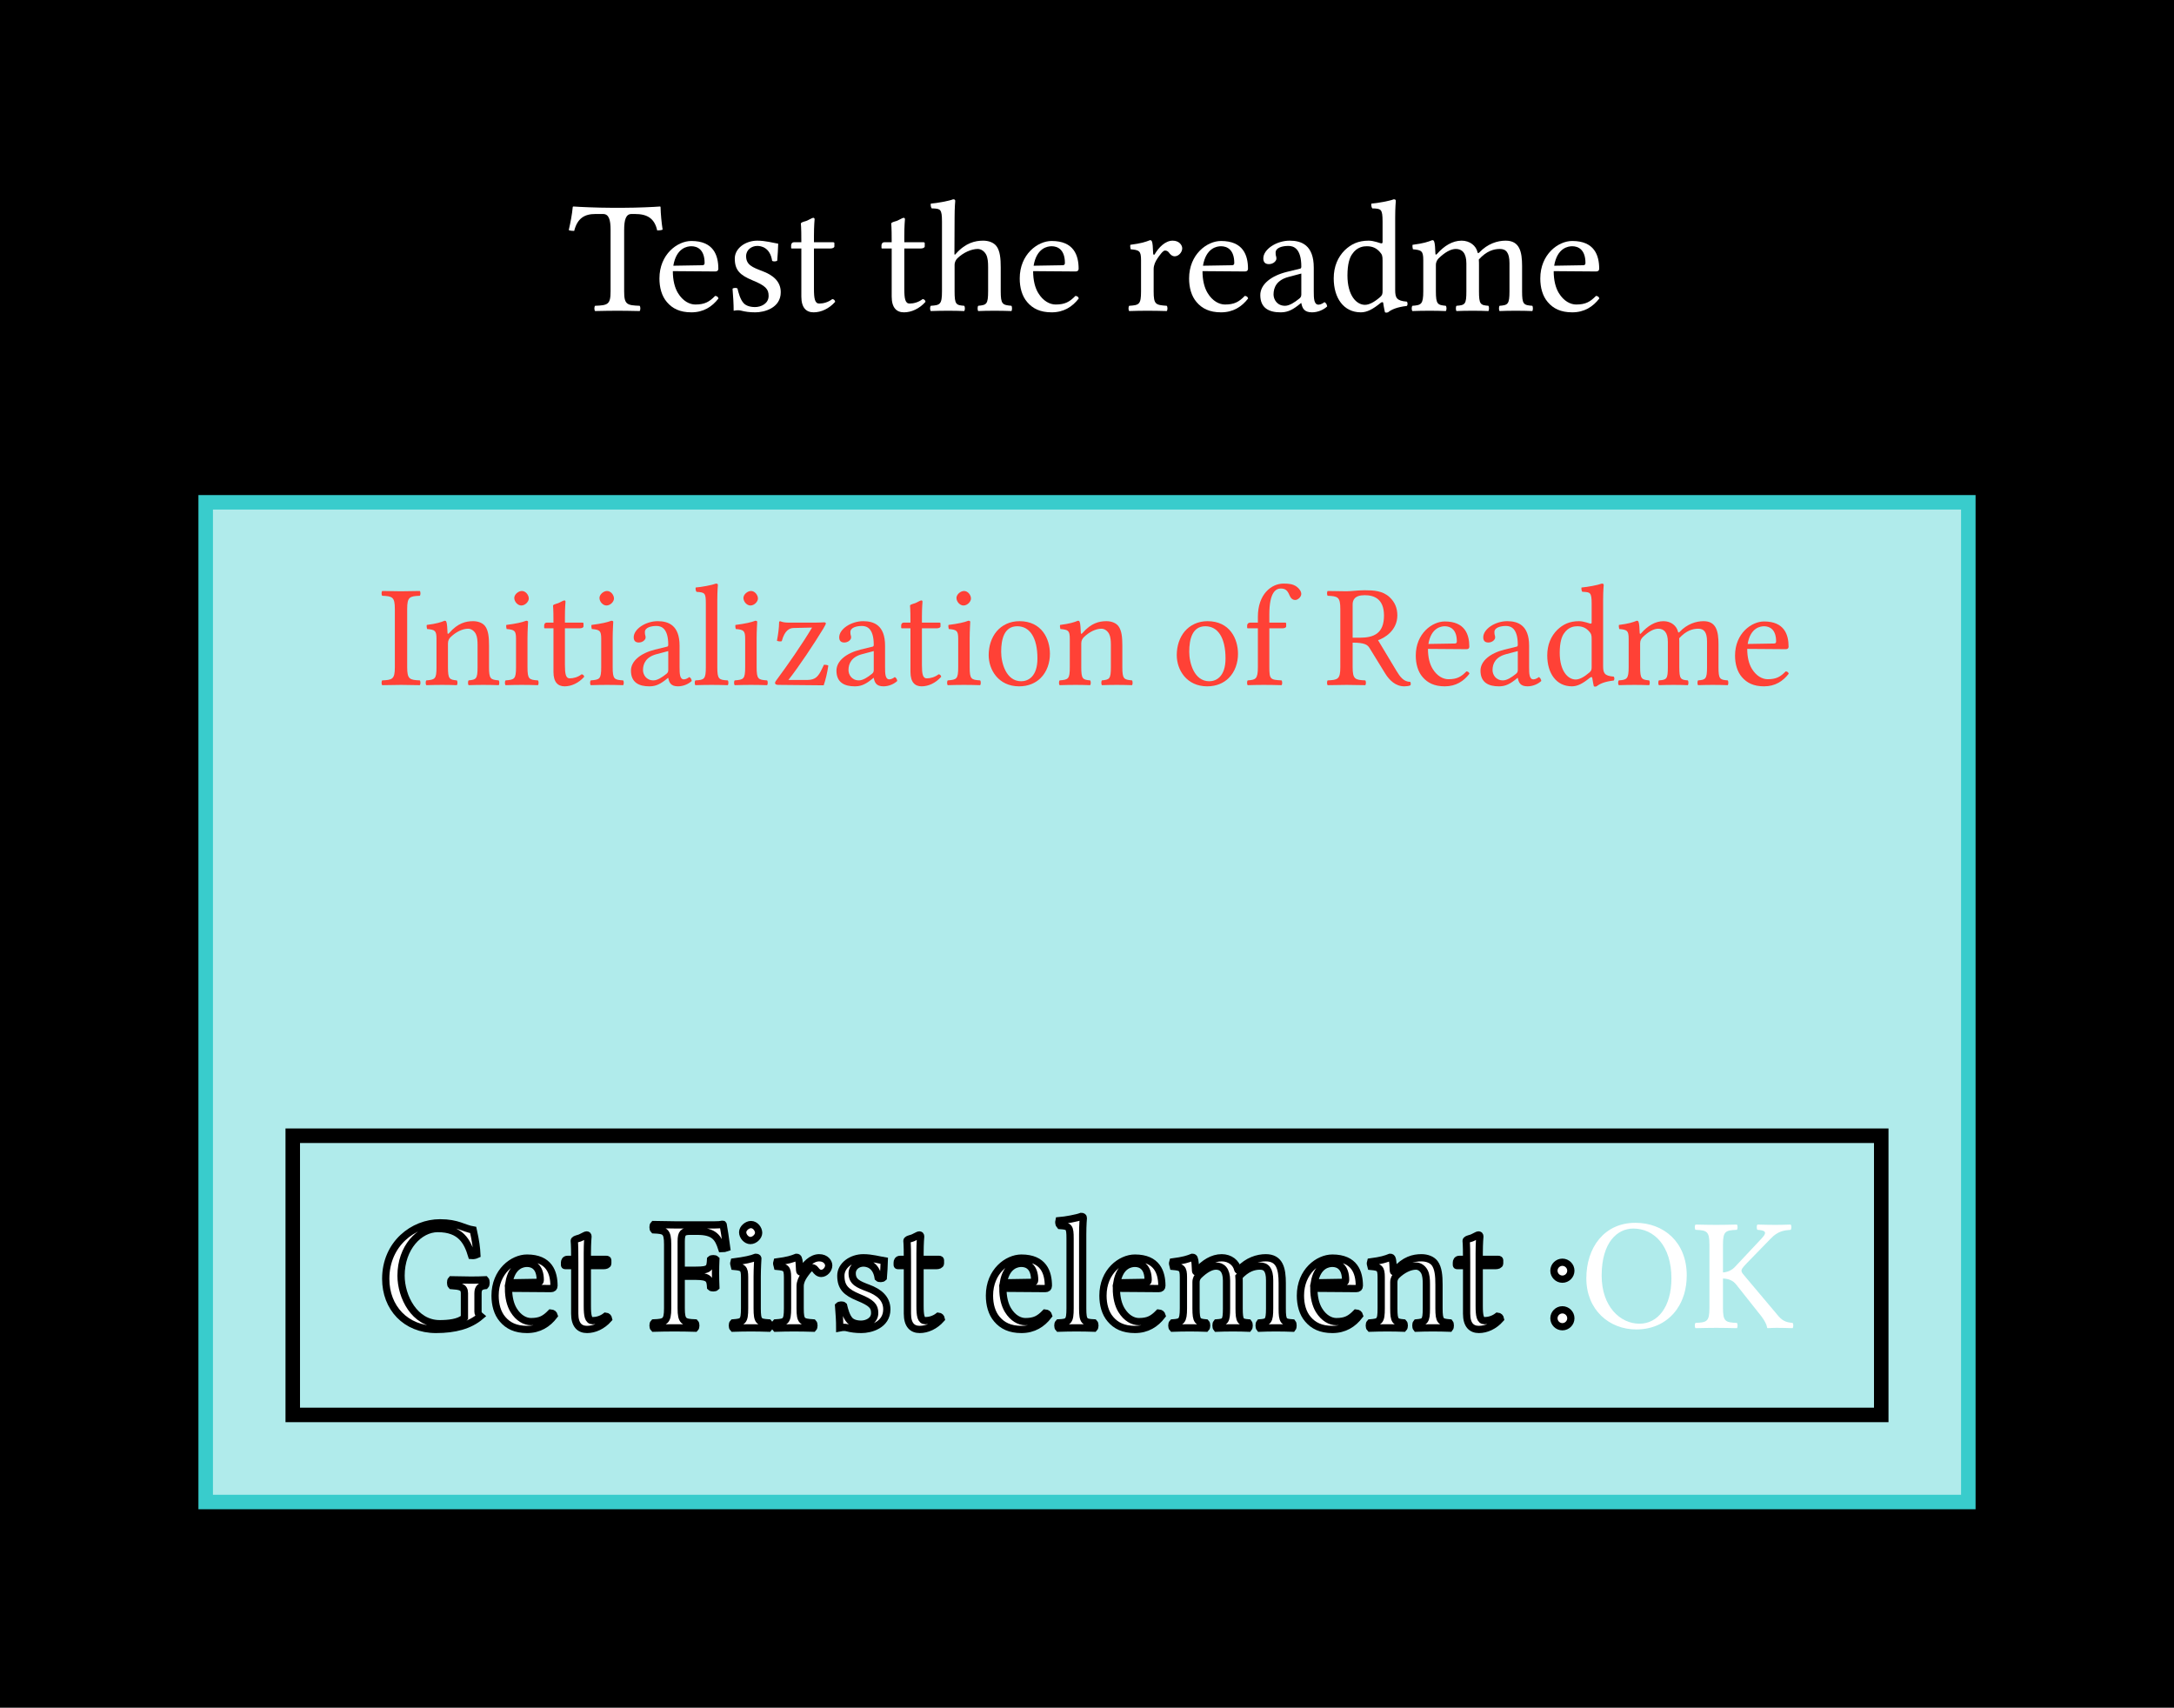 <svg class="typst-doc" viewBox="0 0 149.806 117.667" width="149.806pt" height="117.667pt" xmlns="http://www.w3.org/2000/svg" xmlns:xlink="http://www.w3.org/1999/xlink" xmlns:h5="http://www.w3.org/1999/xhtml">
    <path class="typst-shape" fill="#000000" fill-rule="nonzero" d="M 0 0 L 0 117.667 L 149.806 117.667 L 149.806 0 Z "/>
    <g>
        <g transform="translate(39.159 21.411)">
            <g class="typst-text" transform="scale(1, -1)">
                <use xlink:href="#g4BF6886A60783E81CADCCE5233872E8E" x="0" fill="#ffffff" fill-rule="nonzero"/>
                <use xlink:href="#g8CA27185F667F2B15F97FB0F964F9F74" x="5.874" fill="#ffffff" fill-rule="nonzero"/>
                <use xlink:href="#g57EC4E9E396C6694C6FF3A850A16DA8" x="10.791" fill="#ffffff" fill-rule="nonzero"/>
                <use xlink:href="#g6CE8B34518539DEA2D87C46ECA0EB074" x="15.081" fill="#ffffff" fill-rule="nonzero"/>
                <use xlink:href="#g6CE8B34518539DEA2D87C46ECA0EB074" x="21.307" fill="#ffffff" fill-rule="nonzero"/>
                <use xlink:href="#g754D9BA2AECBA6E7F19C3F1B73990EC6" x="24.783" fill="#ffffff" fill-rule="nonzero"/>
                <use xlink:href="#g8CA27185F667F2B15F97FB0F964F9F74" x="30.701" fill="#ffffff" fill-rule="nonzero"/>
                <use xlink:href="#g4884BBCE011706E4D47BEBCC67C11780" x="38.368" fill="#ffffff" fill-rule="nonzero"/>
                <use xlink:href="#g8CA27185F667F2B15F97FB0F964F9F74" x="42.372" fill="#ffffff" fill-rule="nonzero"/>
                <use xlink:href="#gF96E7E7F5B8AB85D50AEDB77A45BAED" x="47.289" fill="#ffffff" fill-rule="nonzero"/>
                <use xlink:href="#g89B1590E3EA6CA74D1C3C4DFFD8E427E" x="52.316" fill="#ffffff" fill-rule="nonzero"/>
                <use xlink:href="#g442D406DAEC31B7EBAB9D5EC7BC4DC1B" x="57.882" fill="#ffffff" fill-rule="nonzero"/>
                <use xlink:href="#g8CA27185F667F2B15F97FB0F964F9F74" x="66.572" fill="#ffffff" fill-rule="nonzero"/>
            </g>
        </g>
        <g transform="translate(14.173 34.611)">
            <g class="typst-group">
                <g>
                    <g transform="translate(0 0)">
                        <g class="typst-group">
                            <g>
                                <g transform="translate(0 0)">
                                    <path class="typst-shape" fill="#b0ebeb" fill-rule="nonzero" stroke="#39cccc" stroke-width="1" stroke-linecap="butt" stroke-linejoin="miter" stroke-miterlimit="4" d="M 0 0 C 0 0 0 68.883 0 68.883 C 0 68.883 121.46 68.883 121.46 68.883 C 121.46 68.883 121.46 0 121.46 0 C 121.46 0 0 0 0 0 C 0 0 0 0 0 0 Z "/>
                                </g>
                                <g transform="translate(6 6)">
                                    <g class="typst-group">
                                        <g>
                                            <g transform="translate(0 0)">
                                                <g class="typst-group">
                                                    <g>
                                                        <g transform="translate(0 0)">
                                                            <g class="typst-group">
                                                                <g>
                                                                    <g transform="translate(5.975 6.58)">
                                                                        <g class="typst-text" transform="scale(1, -1)">
                                                                            <use xlink:href="#g3F23FB272DAF07A38220D637FF86646D" x="0" fill="#ff4136" fill-rule="nonzero"/>
                                                                            <use xlink:href="#g6C748E97D8C82C17EEA08ADF7D2E6CB5" x="2.97" fill="#ff4136" fill-rule="nonzero"/>
                                                                            <use xlink:href="#gFE172D3D0AF5BF5AEC7E382C51A38035" x="8.39" fill="#ff4136" fill-rule="nonzero"/>
                                                                            <use xlink:href="#gF4934C34CE470802BE30E1A7965B2A1D" x="11.1" fill="#ff4136" fill-rule="nonzero"/>
                                                                            <use xlink:href="#gFE172D3D0AF5BF5AEC7E382C51A38035" x="14.26" fill="#ff4136" fill-rule="nonzero"/>
                                                                            <use xlink:href="#g5423A11A3CB0B9D55AE5CD205C929552" x="16.97" fill="#ff4136" fill-rule="nonzero"/>
                                                                            <use xlink:href="#g8B7B9C9DF98A02B0A4EFCB1FB0EECF17" x="21.54" fill="#ff4136" fill-rule="nonzero"/>
                                                                            <use xlink:href="#gFE172D3D0AF5BF5AEC7E382C51A38035" x="24.18" fill="#ff4136" fill-rule="nonzero"/>
                                                                            <use xlink:href="#g7F936E1AA6D4855FFCA76ED480AA5D26" x="26.89" fill="#ff4136" fill-rule="nonzero"/>
                                                                            <use xlink:href="#g5423A11A3CB0B9D55AE5CD205C929552" x="31.13" fill="#ff4136" fill-rule="nonzero"/>
                                                                            <use xlink:href="#gF4934C34CE470802BE30E1A7965B2A1D" x="35.7" fill="#ff4136" fill-rule="nonzero"/>
                                                                            <use xlink:href="#gFE172D3D0AF5BF5AEC7E382C51A38035" x="38.86" fill="#ff4136" fill-rule="nonzero"/>
                                                                            <use xlink:href="#gB7BAD7E0BE9CDF453A1DA77BD26FF54D" x="41.57" fill="#ff4136" fill-rule="nonzero"/>
                                                                            <use xlink:href="#g6C748E97D8C82C17EEA08ADF7D2E6CB5" x="46.61" fill="#ff4136" fill-rule="nonzero"/>
                                                                            <use xlink:href="#gB7BAD7E0BE9CDF453A1DA77BD26FF54D" x="54.53" fill="#ff4136" fill-rule="nonzero"/>
                                                                            <use xlink:href="#gCC8FC8A24DC2BF4A1A3A3AE3F4DDD672" x="59.57" fill="#ff4136" fill-rule="nonzero"/>
                                                                            <use xlink:href="#gD76325646503CADCC1DC783C64D4958C" x="65.17" fill="#ff4136" fill-rule="nonzero"/>
                                                                            <use xlink:href="#g5DF6BACDA5BCF3F7A7C84FF42341D8B2" x="71.04" fill="#ff4136" fill-rule="nonzero"/>
                                                                            <use xlink:href="#g5423A11A3CB0B9D55AE5CD205C929552" x="75.51" fill="#ff4136" fill-rule="nonzero"/>
                                                                            <use xlink:href="#g92608009009010C42A4C0B2F2ED5366F" x="80.08" fill="#ff4136" fill-rule="nonzero"/>
                                                                            <use xlink:href="#gD6917A5C67EBEB029F3AAA43A22297AE" x="85.14" fill="#ff4136" fill-rule="nonzero"/>
                                                                            <use xlink:href="#g5DF6BACDA5BCF3F7A7C84FF42341D8B2" x="93.04" fill="#ff4136" fill-rule="nonzero"/>
                                                                        </g>
                                                                    </g>
                                                                </g>
                                                            </g>
                                                        </g>
                                                    </g>
                                                </g>
                                            </g>
                                        </g>
                                    </g>
                                </g>
                                <g transform="translate(6 43.645)">
                                    <path class="typst-shape" fill="none" stroke="#000000" stroke-width="1" stroke-linecap="butt" stroke-linejoin="miter" stroke-miterlimit="4" d="M 0 0 C 0 0 0 19.238 0 19.238 C 0 19.238 109.46 19.238 109.46 19.238 C 109.46 19.238 109.46 0 109.46 0 C 109.46 0 0 0 0 0 C 0 0 0 0 0 0 Z "/>
                                </g>
                                <g transform="translate(12 49.645)">
                                    <g class="typst-group">
                                        <g>
                                            <g transform="translate(0 0)">
                                                <g class="typst-group">
                                                    <g>
                                                        <g transform="translate(0 0)">
                                                            <g class="typst-group">
                                                                <g>
                                                                    <g transform="translate(0 7.238)">
                                                                        <g class="typst-text" transform="scale(1, -1)">
                                                                            <use xlink:href="#g659E0B9C83CE53209DAED5C41AD1583" x="0" fill="#ffffff" fill-rule="nonzero" stroke="#000000" stroke-width="0.5" stroke-linecap="butt" stroke-linejoin="miter" stroke-miterlimit="4"/>
                                                                            <use xlink:href="#g8CA27185F667F2B15F97FB0F964F9F74" x="7.535" fill="#ffffff" fill-rule="nonzero" stroke="#000000" stroke-width="0.5" stroke-linecap="butt" stroke-linejoin="miter" stroke-miterlimit="4"/>
                                                                            <use xlink:href="#g6CE8B34518539DEA2D87C46ECA0EB074" x="12.452" fill="#ffffff" fill-rule="nonzero" stroke="#000000" stroke-width="0.5" stroke-linecap="butt" stroke-linejoin="miter" stroke-miterlimit="4"/>
                                                                            <use xlink:href="#g96A56EB5021B6955A41352D4262257E4" x="18.678" fill="#ffffff" fill-rule="nonzero" stroke="#000000" stroke-width="0.5" stroke-linecap="butt" stroke-linejoin="miter" stroke-miterlimit="4"/>
                                                                            <use xlink:href="#g4E224BFDAB3AF87B90ACF9165A79E0A2" x="24.013" fill="#ffffff" fill-rule="nonzero" stroke="#000000" stroke-width="0.5" stroke-linecap="butt" stroke-linejoin="miter" stroke-miterlimit="4"/>
                                                                            <use xlink:href="#g4884BBCE011706E4D47BEBCC67C11780" x="26.994" fill="#ffffff" fill-rule="nonzero" stroke="#000000" stroke-width="0.5" stroke-linecap="butt" stroke-linejoin="miter" stroke-miterlimit="4"/>
                                                                            <use xlink:href="#g57EC4E9E396C6694C6FF3A850A16DA8" x="31.086" fill="#ffffff" fill-rule="nonzero" stroke="#000000" stroke-width="0.5" stroke-linecap="butt" stroke-linejoin="miter" stroke-miterlimit="4"/>
                                                                            <use xlink:href="#g6CE8B34518539DEA2D87C46ECA0EB074" x="35.376" fill="#ffffff" fill-rule="nonzero" stroke="#000000" stroke-width="0.5" stroke-linecap="butt" stroke-linejoin="miter" stroke-miterlimit="4"/>
                                                                            <use xlink:href="#g8CA27185F667F2B15F97FB0F964F9F74" x="41.602" fill="#ffffff" fill-rule="nonzero" stroke="#000000" stroke-width="0.5" stroke-linecap="butt" stroke-linejoin="miter" stroke-miterlimit="4"/>
                                                                            <use xlink:href="#gF4025C8535AF26C23F09E23611B67F5E" x="46.519" fill="#ffffff" fill-rule="nonzero" stroke="#000000" stroke-width="0.5" stroke-linecap="butt" stroke-linejoin="miter" stroke-miterlimit="4"/>
                                                                            <use xlink:href="#g8CA27185F667F2B15F97FB0F964F9F74" x="49.423" fill="#ffffff" fill-rule="nonzero" stroke="#000000" stroke-width="0.5" stroke-linecap="butt" stroke-linejoin="miter" stroke-miterlimit="4"/>
                                                                            <use xlink:href="#g442D406DAEC31B7EBAB9D5EC7BC4DC1B" x="54.34" fill="#ffffff" fill-rule="nonzero" stroke="#000000" stroke-width="0.5" stroke-linecap="butt" stroke-linejoin="miter" stroke-miterlimit="4"/>
                                                                            <use xlink:href="#g8CA27185F667F2B15F97FB0F964F9F74" x="63.03" fill="#ffffff" fill-rule="nonzero" stroke="#000000" stroke-width="0.5" stroke-linecap="butt" stroke-linejoin="miter" stroke-miterlimit="4"/>
                                                                            <use xlink:href="#g20D6BD01E0B9C24B6D2914E1F2C1CFDD" x="67.947" fill="#ffffff" fill-rule="nonzero" stroke="#000000" stroke-width="0.5" stroke-linecap="butt" stroke-linejoin="miter" stroke-miterlimit="4"/>
                                                                            <use xlink:href="#g6CE8B34518539DEA2D87C46ECA0EB074" x="73.909" fill="#ffffff" fill-rule="nonzero" stroke="#000000" stroke-width="0.5" stroke-linecap="butt" stroke-linejoin="miter" stroke-miterlimit="4"/>
                                                                            <use xlink:href="#g62E725DFBFFB00338B230D2449E1D8A6" x="80.135" fill="#ffffff" fill-rule="nonzero" stroke="#000000" stroke-width="0.5" stroke-linecap="butt" stroke-linejoin="miter" stroke-miterlimit="4"/>
                                                                        </g>
                                                                    </g>
                                                                    <g transform="translate(82.731 7.238)">
                                                                        <g class="typst-text" transform="scale(1, -1)">
                                                                            <use xlink:href="#g5D73095C1DC573F457C048B30FFEE3A7" x="0" fill="#ffffff" fill-rule="nonzero"/>
                                                                            <use xlink:href="#g5883ED56CF097BFF789B4CE5FA678B88" x="7.722" fill="#ffffff" fill-rule="nonzero"/>
                                                                        </g>
                                                                    </g>
                                                                </g>
                                                            </g>
                                                        </g>
                                                    </g>
                                                </g>
                                            </g>
                                        </g>
                                    </g>
                                </g>
                            </g>
                        </g>
                    </g>
                </g>
            </g>
        </g>
    </g>
    <defs id="glyph">
        <symbol id="g4BF6886A60783E81CADCCE5233872E8E" overflow="visible">
            <path d="M 3.85 1.342 L 3.85 5.544 C 3.85 6.248 3.96 6.666 4.356 6.666 L 4.598 6.666 C 5.423 6.666 5.94 6.38 6.127 5.533 C 6.248 5.533 6.402 5.544 6.501 5.588 C 6.424 6.094 6.369 6.655 6.358 7.15 C 6.358 7.161 6.336 7.183 6.325 7.183 C 5.951 7.15 4.73 7.095 3.861 7.095 L 2.915 7.095 C 2.068 7.095 0.77 7.15 0.352 7.183 C 0.33 7.183 0.308 7.161 0.308 7.15 C 0.264 6.655 0.154 6.083 0.033 5.555 C 0.143 5.511 0.275 5.5 0.407 5.5 C 0.627 6.38 1.133 6.666 1.859 6.666 L 2.398 6.666 C 2.805 6.666 2.915 6.248 2.915 5.577 L 2.915 1.342 C 2.915 0.429 2.728 0.374 1.848 0.341 C 1.782 0.275 1.782 0.044 1.848 -0.022 C 2.387 -0.011 2.948 0 3.388 0 C 3.806 0 4.367 -0.011 4.917 -0.022 C 4.983 0.044 4.983 0.275 4.917 0.341 C 4.037 0.374 3.85 0.429 3.85 1.342 Z "/>
        </symbol>
        <symbol id="g8CA27185F667F2B15F97FB0F964F9F74" overflow="visible">
            <path d="M 4.246 1.023 C 3.839 0.605 3.52 0.429 2.882 0.429 C 2.486 0.429 2.024 0.66 1.683 1.221 C 1.463 1.584 1.331 2.09 1.331 2.728 L 4.257 2.706 C 4.389 2.706 4.466 2.772 4.466 2.893 C 4.466 3.817 4.136 4.807 2.607 4.807 C 1.65 4.807 0.407 3.894 0.407 2.222 C 0.407 1.606 0.561 1.012 0.924 0.594 C 1.298 0.154 1.815 -0.11 2.607 -0.11 C 3.443 -0.11 4.037 0.275 4.477 0.847 C 4.444 0.957 4.378 1.012 4.246 1.023 Z M 1.364 3.102 C 1.573 4.345 2.343 4.444 2.607 4.444 C 3.025 4.444 3.52 4.213 3.52 3.289 C 3.52 3.19 3.476 3.135 3.355 3.135 Z "/>
        </symbol>
        <symbol id="g57EC4E9E396C6694C6FF3A850A16DA8" overflow="visible">
            <path d="M 0.528 1.518 C 0.572 0.979 0.605 0.462 0.605 0 C 0.715 0.022 0.825 0.033 0.88 0.033 C 0.957 0.033 1.023 0.033 1.1 0.011 C 1.397 -0.066 1.694 -0.11 2.101 -0.11 C 2.717 -0.11 3.85 0.187 3.85 1.276 C 3.85 2.024 3.311 2.464 2.563 2.739 C 1.903 2.992 1.463 3.157 1.463 3.762 C 1.463 4.213 1.859 4.466 2.233 4.466 C 2.475 4.466 3.113 4.378 3.256 3.443 C 3.322 3.377 3.542 3.388 3.608 3.454 C 3.641 3.85 3.663 4.257 3.674 4.62 C 3.333 4.675 2.805 4.829 2.233 4.829 C 1.419 4.829 0.682 4.301 0.682 3.597 C 0.682 2.794 1.045 2.453 1.892 2.101 C 2.805 1.727 3.014 1.496 3.014 1.023 C 3.014 0.484 2.486 0.253 2.079 0.253 C 1.65 0.253 1.408 0.396 1.298 0.517 C 1.056 0.77 0.935 1.254 0.869 1.529 C 0.803 1.595 0.594 1.584 0.528 1.518 Z "/>
        </symbol>
        <symbol id="g6CE8B34518539DEA2D87C46ECA0EB074" overflow="visible">
            <path d="M 0.473 4.719 C 0.319 4.719 0.275 4.587 0.275 4.499 L 0.275 4.356 C 0.275 4.301 0.286 4.29 0.33 4.29 L 0.979 4.29 L 0.979 0.979 C 0.979 0.198 1.32 -0.11 1.826 -0.11 C 2.332 -0.11 2.882 0.132 3.311 0.616 C 3.289 0.726 3.223 0.792 3.113 0.803 C 2.827 0.583 2.497 0.495 2.211 0.495 C 1.914 0.495 1.848 0.825 1.848 1.507 L 1.848 4.29 L 2.992 4.29 C 3.102 4.29 3.256 4.334 3.256 4.433 L 3.256 4.653 C 3.256 4.697 3.223 4.719 3.168 4.719 L 1.848 4.719 L 1.848 5.148 C 1.848 5.863 1.892 6.303 1.892 6.303 C 1.892 6.369 1.859 6.402 1.804 6.402 C 1.76 6.402 1.661 6.358 1.562 6.303 C 1.441 6.237 1.331 6.182 1.188 6.149 C 1.056 6.105 0.946 6.072 0.946 5.995 C 0.946 5.863 0.979 5.94 0.979 4.719 Z "/>
        </symbol>
        <symbol id="g754D9BA2AECBA6E7F19C3F1B73990EC6" overflow="visible">
            <path d="M 1.837 3.146 C 1.837 3.377 1.936 3.509 2.024 3.608 C 2.442 4.015 3.003 4.257 3.432 4.257 C 3.652 4.257 3.883 4.114 4.015 3.861 C 4.125 3.641 4.147 3.344 4.147 3.014 L 4.147 1.342 C 4.147 0.44 4.037 0.396 3.465 0.341 C 3.41 0.275 3.41 0.044 3.465 -0.022 C 3.773 -0.011 4.147 0 4.587 0 C 5.027 0 5.39 -0.011 5.753 -0.022 C 5.808 0.044 5.808 0.275 5.753 0.341 C 5.137 0.396 5.016 0.44 5.016 1.342 L 5.016 2.981 C 5.016 3.586 4.972 4.125 4.719 4.455 C 4.532 4.697 4.191 4.829 3.806 4.829 C 3.267 4.829 2.607 4.686 1.936 3.938 C 1.936 3.927 1.925 3.927 1.914 3.916 C 1.881 3.872 1.826 3.806 1.826 3.938 L 1.837 6.413 C 1.837 7.128 1.881 7.568 1.881 7.568 C 1.881 7.645 1.837 7.678 1.738 7.678 C 1.463 7.568 0.638 7.414 0.198 7.381 C 0.176 7.293 0.198 7.117 0.264 7.051 C 0.297 7.051 0.33 7.051 0.363 7.051 C 0.847 7.018 0.968 7.018 0.968 6.149 L 0.968 1.342 C 0.968 0.429 0.836 0.385 0.198 0.341 C 0.132 0.275 0.132 0.044 0.198 -0.022 C 0.561 -0.011 0.968 0 1.408 0 C 1.826 0 2.189 -0.011 2.497 -0.022 C 2.563 0.044 2.563 0.275 2.497 0.341 C 1.936 0.385 1.837 0.429 1.837 1.342 Z "/>
        </symbol>
        <symbol id="g4884BBCE011706E4D47BEBCC67C11780" overflow="visible">
            <path d="M 1.936 3.938 C 1.914 4.378 1.903 4.664 1.848 4.774 C 1.826 4.829 1.804 4.862 1.716 4.862 C 1.408 4.741 1.122 4.642 0.363 4.543 C 0.341 4.477 0.363 4.301 0.385 4.235 C 0.979 4.18 1.1 4.125 1.1 3.487 L 1.1 1.342 C 1.1 0.429 0.968 0.385 0.286 0.341 C 0.22 0.275 0.22 0.044 0.286 -0.022 C 0.671 -0.011 1.1 0 1.54 0 C 1.98 0 2.486 -0.011 2.871 -0.022 C 2.937 0.044 2.937 0.275 2.871 0.341 C 2.101 0.396 1.969 0.429 1.969 1.342 L 1.969 2.871 C 1.969 3.157 2.101 3.41 2.233 3.608 C 2.354 3.784 2.607 4.147 2.739 4.147 C 2.838 4.147 2.937 4.125 3.025 4.004 C 3.102 3.894 3.234 3.751 3.421 3.751 C 3.685 3.751 3.938 4.026 3.938 4.301 C 3.938 4.51 3.74 4.829 3.278 4.829 C 2.761 4.829 2.31 4.345 2.057 3.916 C 1.991 3.795 1.936 3.883 1.936 3.938 Z "/>
        </symbol>
        <symbol id="gF96E7E7F5B8AB85D50AEDB77A45BAED" overflow="visible">
            <path d="M 3.223 0.528 C 3.289 0.187 3.41 -0.11 3.96 -0.11 C 4.378 -0.11 4.774 0.077 5.005 0.297 C 4.983 0.429 4.939 0.528 4.818 0.594 C 4.741 0.528 4.554 0.418 4.411 0.418 C 4.092 0.418 4.081 0.847 4.081 1.353 L 4.081 2.97 C 4.081 4.532 3.223 4.829 2.42 4.829 C 1.518 4.829 0.605 4.235 0.605 3.608 C 0.605 3.344 0.737 3.212 0.99 3.212 C 1.309 3.212 1.507 3.443 1.507 3.586 C 1.507 3.663 1.496 3.74 1.474 3.784 C 1.463 3.817 1.452 3.883 1.452 4.004 C 1.452 4.345 1.914 4.466 2.332 4.466 C 2.706 4.466 3.223 4.279 3.223 3.036 C 3.223 2.959 3.19 2.915 3.157 2.904 L 2.211 2.673 C 1.155 2.409 0.396 1.826 0.396 1.078 C 0.396 0.176 1.012 -0.11 1.782 -0.11 C 2.167 -0.11 2.497 -0.022 2.981 0.352 L 3.201 0.528 Z M 3.223 2.563 L 3.223 1.111 C 3.223 0.968 3.157 0.891 3.069 0.825 C 2.783 0.594 2.409 0.341 2.101 0.341 C 1.551 0.341 1.309 0.781 1.309 1.122 C 1.309 1.617 1.54 2.123 2.354 2.332 Z "/>
        </symbol>
        <symbol id="g89B1590E3EA6CA74D1C3C4DFFD8E427E" overflow="visible">
            <path d="M 3.674 0.55 C 3.729 0.594 3.828 0.616 3.839 0.539 C 3.872 0.275 3.96 -0.11 3.96 -0.11 C 4.048 -0.143 4.103 -0.132 4.169 -0.11 C 4.411 0.088 4.796 0.253 5.467 0.33 C 5.533 0.396 5.533 0.561 5.467 0.627 C 4.763 0.682 4.664 0.891 4.664 1.43 L 4.664 6.413 C 4.664 7.128 4.708 7.568 4.708 7.568 C 4.708 7.645 4.664 7.678 4.565 7.678 C 4.29 7.568 3.465 7.414 3.025 7.381 C 3.003 7.293 3.025 7.117 3.091 7.051 C 3.124 7.051 3.157 7.051 3.19 7.051 C 3.674 7.018 3.795 7.018 3.795 6.149 L 3.795 4.741 C 3.795 4.664 3.773 4.642 3.696 4.642 C 3.652 4.642 3.201 4.829 2.838 4.829 C 2.112 4.829 1.628 4.587 1.188 4.169 C 0.715 3.696 0.429 3.047 0.429 2.233 C 0.429 0.88 1.111 -0.11 2.299 -0.11 C 2.728 -0.11 3.135 0.11 3.674 0.55 Z M 3.795 1.364 C 3.795 1.155 3.773 1.067 3.619 0.935 C 3.212 0.583 2.86 0.407 2.585 0.407 C 1.991 0.407 1.375 1.056 1.375 2.431 C 1.375 3.223 1.529 3.663 1.694 3.894 C 2.035 4.411 2.497 4.444 2.717 4.444 C 3.113 4.444 3.388 4.301 3.608 4.048 C 3.762 3.872 3.795 3.795 3.795 3.454 Z "/>
        </symbol>
        <symbol id="g442D406DAEC31B7EBAB9D5EC7BC4DC1B" overflow="visible">
            <path d="M 1.87 3.938 C 1.859 4.268 1.837 4.664 1.782 4.774 C 1.76 4.829 1.738 4.862 1.65 4.862 C 1.342 4.741 1.056 4.642 0.297 4.543 C 0.275 4.477 0.297 4.301 0.319 4.235 C 0.913 4.18 1.034 4.125 1.034 3.487 L 1.034 1.342 C 1.034 0.44 0.891 0.385 0.286 0.341 C 0.22 0.275 0.22 0.044 0.286 -0.022 C 0.616 -0.011 1.034 0 1.474 0 C 1.914 0 2.255 -0.011 2.585 -0.022 C 2.651 0.044 2.651 0.275 2.585 0.341 C 2.024 0.396 1.903 0.44 1.903 1.342 L 1.903 3.146 C 1.903 3.377 2.002 3.509 2.09 3.608 C 2.53 4.037 2.937 4.257 3.278 4.257 C 3.696 4.257 4.004 3.993 4.004 3.256 L 4.004 1.342 C 4.004 0.44 3.916 0.385 3.322 0.341 C 3.267 0.275 3.267 0.044 3.322 -0.022 C 3.597 -0.011 4.004 0 4.444 0 C 4.884 0 5.247 -0.011 5.522 -0.022 C 5.577 0.044 5.577 0.275 5.522 0.341 C 4.972 0.385 4.873 0.44 4.873 1.342 L 4.873 3.091 C 4.873 3.245 4.873 3.399 4.862 3.531 C 5.39 4.114 5.885 4.257 6.314 4.257 C 6.732 4.257 6.974 4.015 6.974 3.278 L 6.974 1.342 C 6.974 0.44 6.864 0.385 6.292 0.341 C 6.237 0.275 6.237 0.044 6.292 -0.022 C 6.567 -0.011 6.974 0 7.414 0 C 7.854 0 8.239 -0.011 8.547 -0.022 C 8.602 0.044 8.602 0.275 8.547 0.341 C 7.942 0.385 7.843 0.44 7.843 1.342 L 7.843 3.08 C 7.843 4.059 7.678 4.829 6.71 4.829 C 6.149 4.829 5.467 4.62 4.895 4.015 C 4.862 3.982 4.796 3.927 4.774 4.026 C 4.675 4.477 4.246 4.829 3.674 4.829 C 3.036 4.829 2.464 4.455 2.002 3.938 C 1.947 3.883 1.881 3.806 1.87 3.938 Z "/>
        </symbol>
        <symbol id="g3F23FB272DAF07A38220D637FF86646D" overflow="visible">
            <path d="M 1.91 1.22 L 1.91 5.23 C 1.91 6.06 2.08 6.11 2.78 6.14 C 2.84 6.2 2.84 6.41 2.78 6.47 C 2.34 6.46 1.87 6.45 1.48 6.45 C 1.15 6.45 0.66 6.46 0.19 6.47 C 0.13 6.41 0.13 6.2 0.19 6.14 C 0.89 6.11 1.06 6.06 1.06 5.23 L 1.06 1.22 C 1.06 0.39 0.89 0.34 0.19 0.31 C 0.13 0.25 0.13 0.04 0.19 -0.02 C 0.64 -0.01 1.13 0 1.49 0 C 1.85 0 2.33 -0.01 2.78 -0.02 C 2.84 0.04 2.84 0.25 2.78 0.31 C 2.08 0.34 1.91 0.39 1.91 1.22 Z "/>
        </symbol>
        <symbol id="g6C748E97D8C82C17EEA08ADF7D2E6CB5" overflow="visible">
            <path d="M 1.84 3.58 C 1.78 3.51 1.72 3.49 1.72 3.58 C 1.71 3.85 1.69 4.24 1.64 4.34 C 1.62 4.39 1.6 4.42 1.52 4.42 C 1.24 4.31 0.98 4.22 0.29 4.13 C 0.27 4.07 0.29 3.91 0.31 3.85 C 0.85 3.8 0.96 3.75 0.96 3.17 L 0.96 1.22 C 0.96 0.4 0.86 0.36 0.26 0.31 C 0.2 0.25 0.2 0.04 0.26 -0.02 C 0.56 -0.01 0.96 0 1.36 0 C 1.76 0 2.06 -0.01 2.36 -0.02 C 2.42 0.04 2.42 0.25 2.36 0.31 C 1.85 0.36 1.75 0.4 1.75 1.22 L 1.75 2.86 C 1.75 3.07 1.84 3.19 1.92 3.28 C 2.3 3.65 2.75 3.87 3.14 3.87 C 3.34 3.87 3.55 3.74 3.67 3.51 C 3.77 3.31 3.79 3.04 3.79 2.74 L 3.79 1.22 C 3.79 0.4 3.69 0.36 3.17 0.31 C 3.12 0.25 3.12 0.04 3.17 -0.02 C 3.47 -0.01 3.79 0 4.19 0 C 4.59 0 4.95 -0.01 5.25 -0.02 C 5.3 0.04 5.3 0.25 5.25 0.31 C 4.69 0.36 4.58 0.4 4.58 1.22 L 4.58 2.71 C 4.58 3.26 4.54 3.74 4.31 4.05 C 4.14 4.27 3.83 4.39 3.48 4.39 C 2.99 4.39 2.43 4.26 1.84 3.58 Z "/>
        </symbol>
        <symbol id="gFE172D3D0AF5BF5AEC7E382C51A38035" overflow="visible">
            <path d="M 1.81 1.22 L 1.81 3.21 C 1.81 3.71 1.85 4.35 1.85 4.35 C 1.85 4.39 1.8 4.42 1.72 4.42 C 1.44 4.31 1.04 4.22 0.35 4.13 C 0.33 4.07 0.35 3.91 0.37 3.85 C 0.92 3.8 1.02 3.74 1.02 3.17 L 1.02 1.22 C 1.02 0.39 0.91 0.36 0.3 0.31 C 0.24 0.25 0.24 0.04 0.3 -0.02 C 0.63 -0.01 1.02 0 1.42 0 C 1.82 0 2.2 -0.01 2.53 -0.02 C 2.59 0.04 2.59 0.25 2.53 0.31 C 1.92 0.35 1.81 0.39 1.81 1.22 Z M 0.9 5.99 C 0.9 5.73 1.14 5.47 1.38 5.47 C 1.66 5.47 1.9 5.74 1.9 5.95 C 1.9 6.19 1.69 6.47 1.42 6.47 C 1.18 6.47 0.9 6.23 0.9 5.99 Z "/>
        </symbol>
        <symbol id="gF4934C34CE470802BE30E1A7965B2A1D" overflow="visible">
            <path d="M 0.43 4.29 C 0.29 4.29 0.25 4.17 0.25 4.09 L 0.25 3.96 C 0.25 3.91 0.26 3.9 0.3 3.9 L 0.89 3.9 L 0.89 0.89 C 0.89 0.18 1.2 -0.1 1.66 -0.1 C 2.12 -0.1 2.62 0.12 3.01 0.56 C 2.99 0.66 2.93 0.72 2.83 0.73 C 2.57 0.53 2.27 0.45 2.01 0.45 C 1.74 0.45 1.68 0.75 1.68 1.37 L 1.68 3.9 L 2.72 3.9 C 2.82 3.9 2.96 3.94 2.96 4.03 L 2.96 4.23 C 2.96 4.27 2.93 4.29 2.88 4.29 L 1.68 4.29 L 1.68 4.68 C 1.68 5.33 1.72 5.73 1.72 5.73 C 1.72 5.79 1.69 5.82 1.64 5.82 C 1.6 5.82 1.51 5.78 1.42 5.73 C 1.31 5.67 1.21 5.62 1.08 5.59 C 0.96 5.55 0.86 5.52 0.86 5.45 C 0.86 5.33 0.89 5.4 0.89 4.29 Z "/>
        </symbol>
        <symbol id="g5423A11A3CB0B9D55AE5CD205C929552" overflow="visible">
            <path d="M 2.93 0.48 C 2.99 0.17 3.1 -0.1 3.6 -0.1 C 3.98 -0.1 4.34 0.07 4.55 0.27 C 4.53 0.39 4.49 0.48 4.38 0.54 C 4.31 0.48 4.14 0.38 4.01 0.38 C 3.72 0.38 3.71 0.77 3.71 1.23 L 3.71 2.7 C 3.71 4.12 2.93 4.39 2.2 4.39 C 1.38 4.39 0.55 3.85 0.55 3.28 C 0.55 3.04 0.67 2.92 0.9 2.92 C 1.19 2.92 1.37 3.13 1.37 3.26 C 1.37 3.33 1.36 3.4 1.34 3.44 C 1.33 3.47 1.32 3.53 1.32 3.64 C 1.32 3.95 1.74 4.06 2.12 4.06 C 2.46 4.06 2.93 3.89 2.93 2.76 C 2.93 2.69 2.9 2.65 2.87 2.64 L 2.01 2.43 C 1.05 2.19 0.36 1.66 0.36 0.98 C 0.36 0.16 0.92 -0.1 1.62 -0.1 C 1.97 -0.1 2.27 -0.02 2.71 0.32 L 2.91 0.48 Z M 2.93 2.33 L 2.93 1.01 C 2.93 0.88 2.87 0.81 2.79 0.75 C 2.53 0.54 2.19 0.31 1.91 0.31 C 1.41 0.31 1.19 0.71 1.19 1.02 C 1.19 1.47 1.4 1.93 2.14 2.12 Z "/>
        </symbol>
        <symbol id="g8B7B9C9DF98A02B0A4EFCB1FB0EECF17" overflow="visible">
            <path d="M 0.95 1.22 C 0.95 0.39 0.84 0.34 0.23 0.31 C 0.17 0.25 0.17 0.04 0.23 -0.02 C 0.58 -0.01 0.95 0 1.35 0 C 1.75 0 2.13 -0.01 2.46 -0.02 C 2.52 0.04 2.52 0.25 2.46 0.31 C 1.85 0.34 1.74 0.39 1.74 1.22 L 1.74 5.83 C 1.74 6.48 1.78 6.88 1.78 6.88 C 1.78 6.95 1.74 6.98 1.65 6.98 C 1.4 6.88 0.65 6.74 0.25 6.71 C 0.23 6.63 0.25 6.47 0.31 6.41 C 0.89 6.37 0.95 6.34 0.95 5.59 Z "/>
        </symbol>
        <symbol id="g7F936E1AA6D4855FFCA76ED480AA5D26" overflow="visible">
            <path d="M 0.71 4.39 C 0.69 4.39 0.65 4.35 0.65 4.33 C 0.64 3.88 0.59 3.53 0.5 3.04 C 0.59 3 0.71 2.98 0.83 3.01 C 1.03 3.74 1.34 3.91 1.64 3.92 L 2.92 3.95 C 2.24 2.81 1.24 1.37 0.46 0.32 C 0.37 0.2 0.37 0.17 0.37 0.12 C 0.37 0.05 0.45 0 0.6 0 L 3.72 -0.03 C 3.84 0.31 3.97 0.83 4.04 1.33 C 3.98 1.37 3.86 1.39 3.74 1.39 L 3.6 1.1 C 3.35 0.57 3.14 0.35 2.62 0.34 L 1.29 0.34 C 2.03 1.28 3.07 2.85 3.69 3.87 C 3.84 4.12 3.87 4.2 3.87 4.24 C 3.87 4.28 3.82 4.31 3.75 4.31 C 3.7 4.31 3.42 4.29 3.13 4.29 L 1.3 4.29 C 0.98 4.29 0.86 4.34 0.71 4.39 Z "/>
        </symbol>
        <symbol id="gB7BAD7E0BE9CDF453A1DA77BD26FF54D" overflow="visible">
            <path d="M 0.41 2.05 C 0.41 1.03 1.09 -0.1 2.51 -0.1 C 3.15 -0.1 3.64 0.13 3.98 0.46 C 4.43 0.9 4.63 1.53 4.63 2.14 C 4.63 3.18 4.06 4.39 2.53 4.39 C 1.87 4.39 1.33 4.12 0.96 3.69 C 0.6 3.26 0.41 2.68 0.41 2.05 Z M 2.38 4.04 C 3.24 4.04 3.77 3.26 3.77 1.82 C 3.77 0.56 3.12 0.25 2.65 0.25 C 1.61 0.25 1.27 1.51 1.27 2.28 C 1.27 3.15 1.48 4.04 2.38 4.04 Z "/>
        </symbol>
        <symbol id="gCC8FC8A24DC2BF4A1A3A3AE3F4DDD672" overflow="visible">
            <path d="M 1.75 1.22 L 1.75 3.9 L 2.68 3.9 C 2.77 3.9 2.91 3.94 2.91 4.03 L 2.91 4.23 C 2.91 4.27 2.88 4.29 2.83 4.29 L 1.75 4.29 L 1.75 4.86 C 1.75 6.4 2.21 6.64 2.54 6.64 C 2.84 6.64 3 6.52 3.14 6.17 C 3.22 5.99 3.33 5.85 3.54 5.85 C 3.71 5.85 3.95 6.06 3.95 6.26 C 3.95 6.43 3.84 6.61 3.63 6.77 C 3.37 6.95 3.11 6.98 2.73 6.98 C 1.89 6.98 0.96 6.25 0.96 4.69 L 0.96 4.29 L 0.45 4.29 C 0.27 4.29 0.22 4.17 0.22 4.09 L 0.22 3.96 C 0.22 3.91 0.23 3.9 0.27 3.9 L 0.96 3.9 L 0.96 1.22 C 0.96 0.39 0.8 0.35 0.26 0.31 C 0.2 0.25 0.2 0.04 0.26 -0.02 C 0.61 -0.01 0.96 0 1.36 0 C 1.76 0 2.24 -0.01 2.59 -0.02 C 2.65 0.04 2.65 0.25 2.59 0.31 C 1.81 0.35 1.75 0.39 1.75 1.22 Z "/>
        </symbol>
        <symbol id="gD76325646503CADCC1DC783C64D4958C" overflow="visible">
            <path d="M 1.89 1.22 L 1.89 2.91 C 2.73 2.91 2.92 2.76 3.06 2.53 L 4.13 0.79 C 4.42 0.32 4.85 -0.1 5.45 -0.1 C 5.6 -0.1 5.77 -0.08 5.87 -0.03 C 5.91 0.04 5.9 0.13 5.86 0.21 C 5.41 0.21 5.16 0.55 4.9 0.98 L 3.64 3.08 C 4.07 3.22 4.97 3.74 4.97 4.79 C 4.97 5.29 4.8 5.7 4.44 6.04 C 3.96 6.49 3.34 6.52 2.71 6.52 C 2.24 6.52 1.82 6.45 1.46 6.45 C 1.11 6.45 0.64 6.46 0.17 6.47 C 0.11 6.41 0.11 6.2 0.17 6.14 C 0.87 6.11 1.04 6.06 1.04 5.23 L 1.04 1.22 C 1.04 0.39 0.87 0.34 0.17 0.31 C 0.11 0.25 0.11 0.04 0.17 -0.02 C 0.62 -0.01 1.09 0 1.47 0 C 1.85 0 2.32 -0.01 2.76 -0.02 C 2.82 0.04 2.82 0.25 2.76 0.31 C 2.06 0.34 1.89 0.39 1.89 1.22 Z M 2.72 6.18 C 3.33 6.18 4.05 5.96 4.05 4.78 C 4.05 3.53 3.34 3.25 2.37 3.25 L 1.89 3.25 L 1.89 5.54 C 1.89 5.83 2.01 6.18 2.72 6.18 Z "/>
        </symbol>
        <symbol id="g5DF6BACDA5BCF3F7A7C84FF42341D8B2" overflow="visible">
            <path d="M 3.86 0.93 C 3.49 0.55 3.2 0.39 2.62 0.39 C 2.26 0.39 1.84 0.6 1.53 1.11 C 1.33 1.44 1.21 1.9 1.21 2.48 L 3.87 2.46 C 3.99 2.46 4.06 2.52 4.06 2.63 C 4.06 3.47 3.76 4.37 2.37 4.37 C 1.5 4.37 0.37 3.54 0.37 2.02 C 0.37 1.46 0.51 0.92 0.84 0.54 C 1.18 0.14 1.65 -0.1 2.37 -0.1 C 3.13 -0.1 3.67 0.25 4.07 0.77 C 4.04 0.87 3.98 0.92 3.86 0.93 Z M 1.24 2.82 C 1.43 3.95 2.13 4.04 2.37 4.04 C 2.75 4.04 3.2 3.83 3.2 2.99 C 3.2 2.9 3.16 2.85 3.05 2.85 Z "/>
        </symbol>
        <symbol id="g92608009009010C42A4C0B2F2ED5366F" overflow="visible">
            <path d="M 3.34 0.5 C 3.39 0.54 3.48 0.56 3.49 0.49 C 3.52 0.25 3.6 -0.1 3.6 -0.1 C 3.68 -0.13 3.73 -0.12 3.79 -0.1 C 4.01 0.08 4.36 0.23 4.97 0.3 C 5.03 0.36 5.03 0.51 4.97 0.57 C 4.33 0.62 4.24 0.81 4.24 1.3 L 4.24 5.83 C 4.24 6.48 4.28 6.88 4.28 6.88 C 4.28 6.95 4.24 6.98 4.15 6.98 C 3.9 6.88 3.15 6.74 2.75 6.71 C 2.73 6.63 2.75 6.47 2.81 6.41 C 2.84 6.41 2.87 6.41 2.9 6.41 C 3.34 6.38 3.45 6.38 3.45 5.59 L 3.45 4.31 C 3.45 4.24 3.43 4.22 3.36 4.22 C 3.32 4.22 2.91 4.39 2.58 4.39 C 1.92 4.39 1.48 4.17 1.08 3.79 C 0.65 3.36 0.39 2.77 0.39 2.03 C 0.39 0.8 1.01 -0.1 2.09 -0.1 C 2.48 -0.1 2.85 0.1 3.34 0.5 Z M 3.45 1.24 C 3.45 1.05 3.43 0.97 3.29 0.85 C 2.92 0.53 2.6 0.37 2.35 0.37 C 1.81 0.37 1.25 0.96 1.25 2.21 C 1.25 2.93 1.39 3.33 1.54 3.54 C 1.85 4.01 2.27 4.04 2.47 4.04 C 2.83 4.04 3.08 3.91 3.28 3.68 C 3.42 3.52 3.45 3.45 3.45 3.14 Z "/>
        </symbol>
        <symbol id="gD6917A5C67EBEB029F3AAA43A22297AE" overflow="visible">
            <path d="M 1.7 3.58 C 1.69 3.88 1.67 4.24 1.62 4.34 C 1.6 4.39 1.58 4.42 1.5 4.42 C 1.22 4.31 0.96 4.22 0.27 4.13 C 0.25 4.07 0.27 3.91 0.29 3.85 C 0.83 3.8 0.94 3.75 0.94 3.17 L 0.94 1.22 C 0.94 0.4 0.81 0.35 0.26 0.31 C 0.2 0.25 0.2 0.04 0.26 -0.02 C 0.56 -0.01 0.94 0 1.34 0 C 1.74 0 2.05 -0.01 2.35 -0.02 C 2.41 0.04 2.41 0.25 2.35 0.31 C 1.84 0.36 1.73 0.4 1.73 1.22 L 1.73 2.86 C 1.73 3.07 1.82 3.19 1.9 3.28 C 2.3 3.67 2.67 3.87 2.98 3.87 C 3.36 3.87 3.64 3.63 3.64 2.96 L 3.64 1.22 C 3.64 0.4 3.56 0.35 3.02 0.31 C 2.97 0.25 2.97 0.04 3.02 -0.02 C 3.27 -0.01 3.64 0 4.04 0 C 4.44 0 4.77 -0.01 5.02 -0.02 C 5.07 0.04 5.07 0.25 5.02 0.31 C 4.52 0.35 4.43 0.4 4.43 1.22 L 4.43 2.81 C 4.43 2.95 4.43 3.09 4.42 3.21 C 4.9 3.74 5.35 3.87 5.74 3.87 C 6.12 3.87 6.34 3.65 6.34 2.98 L 6.34 1.22 C 6.34 0.4 6.24 0.35 5.72 0.31 C 5.67 0.25 5.67 0.04 5.72 -0.02 C 5.97 -0.01 6.34 0 6.74 0 C 7.14 0 7.49 -0.01 7.77 -0.02 C 7.82 0.04 7.82 0.25 7.77 0.31 C 7.22 0.35 7.13 0.4 7.13 1.22 L 7.13 2.8 C 7.13 3.69 6.98 4.39 6.1 4.39 C 5.59 4.39 4.97 4.2 4.45 3.65 C 4.42 3.62 4.36 3.57 4.34 3.66 C 4.25 4.07 3.86 4.39 3.34 4.39 C 2.76 4.39 2.24 4.05 1.82 3.58 C 1.77 3.53 1.71 3.46 1.7 3.58 Z "/>
        </symbol>
        <symbol id="g659E0B9C83CE53209DAED5C41AD1583" overflow="visible">
            <path d="M 4.147 7.238 C 2.31 7.238 0.407 5.797 0.407 3.377 C 0.407 1.397 1.771 -0.11 3.872 -0.11 C 5.17 -0.11 6.193 0.165 6.941 0.803 C 6.82 0.902 6.765 0.99 6.765 1.111 L 6.765 2.387 C 6.765 2.772 6.952 2.882 7.271 2.915 C 7.337 2.981 7.337 3.245 7.271 3.311 C 7.007 3.3 6.732 3.289 6.292 3.289 C 5.929 3.289 5.412 3.3 4.928 3.311 C 4.862 3.245 4.862 2.981 4.928 2.915 C 5.533 2.871 5.83 2.827 5.83 2.387 L 5.83 0.704 C 5.456 0.352 4.719 0.286 4.125 0.286 C 2.387 0.286 1.463 2.145 1.463 3.597 C 1.463 5.522 2.717 6.842 3.993 6.842 C 5.588 6.842 6.039 5.929 6.325 4.983 C 6.446 4.972 6.567 4.994 6.688 5.049 C 6.666 5.511 6.611 5.951 6.435 6.743 C 5.775 6.853 5.368 7.238 4.147 7.238 Z "/>
        </symbol>
        <symbol id="g96A56EB5021B6955A41352D4262257E4" overflow="visible">
            <path d="M 3.113 3.553 C 4.048 3.553 4.081 3.3 4.114 2.805 C 4.18 2.739 4.411 2.739 4.477 2.805 C 4.466 3.08 4.455 3.399 4.455 3.773 C 4.455 4.147 4.466 4.433 4.477 4.719 C 4.411 4.785 4.18 4.785 4.114 4.719 C 4.081 4.114 4.048 3.971 3.113 3.971 L 2.09 3.971 L 2.09 5.951 C 2.09 6.545 2.222 6.655 2.706 6.655 L 3.201 6.655 C 4.367 6.655 4.642 6.215 4.884 5.456 C 5.016 5.456 5.137 5.478 5.225 5.511 C 5.17 5.962 5.005 7.018 4.983 7.106 C 4.983 7.128 4.972 7.139 4.939 7.139 C 4.752 7.106 4.697 7.095 4.422 7.095 L 1.617 7.095 C 1.265 7.095 0.638 7.106 0.198 7.117 C 0.132 7.051 0.132 6.82 0.198 6.754 C 0.968 6.721 1.155 6.666 1.155 5.753 L 1.155 1.342 C 1.155 0.429 0.968 0.374 0.198 0.341 C 0.132 0.275 0.132 0.044 0.198 -0.022 C 0.583 -0.011 1.133 0 1.628 0 C 2.123 0 2.662 -0.011 3.047 -0.022 C 3.113 0.044 3.113 0.275 3.047 0.341 C 2.277 0.374 2.09 0.429 2.09 1.342 L 2.09 3.553 Z "/>
        </symbol>
        <symbol id="g4E224BFDAB3AF87B90ACF9165A79E0A2" overflow="visible">
            <path d="M 1.991 1.342 L 1.991 3.531 C 1.991 4.081 2.035 4.785 2.035 4.785 C 2.035 4.829 1.98 4.862 1.892 4.862 C 1.584 4.741 1.144 4.642 0.385 4.543 C 0.363 4.477 0.385 4.301 0.407 4.235 C 1.012 4.18 1.122 4.114 1.122 3.487 L 1.122 1.342 C 1.122 0.429 1.001 0.396 0.33 0.341 C 0.264 0.275 0.264 0.044 0.33 -0.022 C 0.693 -0.011 1.122 0 1.562 0 C 2.002 0 2.42 -0.011 2.783 -0.022 C 2.849 0.044 2.849 0.275 2.783 0.341 C 2.112 0.385 1.991 0.429 1.991 1.342 Z M 0.99 6.589 C 0.99 6.303 1.254 6.017 1.518 6.017 C 1.826 6.017 2.09 6.314 2.09 6.545 C 2.09 6.809 1.859 7.117 1.562 7.117 C 1.298 7.117 0.99 6.853 0.99 6.589 Z "/>
        </symbol>
        <symbol id="gF4025C8535AF26C23F09E23611B67F5E" overflow="visible">
            <path d="M 1.045 1.342 C 1.045 0.429 0.924 0.374 0.253 0.341 C 0.187 0.275 0.187 0.044 0.253 -0.022 C 0.638 -0.011 1.045 0 1.485 0 C 1.925 0 2.343 -0.011 2.706 -0.022 C 2.772 0.044 2.772 0.275 2.706 0.341 C 2.035 0.374 1.914 0.429 1.914 1.342 L 1.914 6.413 C 1.914 7.128 1.958 7.568 1.958 7.568 C 1.958 7.645 1.914 7.678 1.815 7.678 C 1.54 7.568 0.715 7.414 0.275 7.381 C 0.253 7.293 0.275 7.117 0.341 7.051 C 0.979 7.007 1.045 6.974 1.045 6.149 Z "/>
        </symbol>
        <symbol id="g20D6BD01E0B9C24B6D2914E1F2C1CFDD" overflow="visible">
            <path d="M 2.024 3.938 C 1.958 3.861 1.892 3.839 1.892 3.938 C 1.881 4.235 1.859 4.664 1.804 4.774 C 1.782 4.829 1.76 4.862 1.672 4.862 C 1.364 4.741 1.078 4.642 0.319 4.543 C 0.297 4.477 0.319 4.301 0.341 4.235 C 0.935 4.18 1.056 4.125 1.056 3.487 L 1.056 1.342 C 1.056 0.44 0.946 0.396 0.286 0.341 C 0.22 0.275 0.22 0.044 0.286 -0.022 C 0.616 -0.011 1.056 0 1.496 0 C 1.936 0 2.266 -0.011 2.596 -0.022 C 2.662 0.044 2.662 0.275 2.596 0.341 C 2.035 0.396 1.925 0.44 1.925 1.342 L 1.925 3.146 C 1.925 3.377 2.024 3.509 2.112 3.608 C 2.53 4.015 3.025 4.257 3.454 4.257 C 3.674 4.257 3.905 4.114 4.037 3.861 C 4.147 3.641 4.169 3.344 4.169 3.014 L 4.169 1.342 C 4.169 0.44 4.059 0.396 3.487 0.341 C 3.432 0.275 3.432 0.044 3.487 -0.022 C 3.817 -0.011 4.169 0 4.609 0 C 5.049 0 5.445 -0.011 5.775 -0.022 C 5.83 0.044 5.83 0.275 5.775 0.341 C 5.159 0.396 5.038 0.44 5.038 1.342 L 5.038 2.981 C 5.038 3.586 4.994 4.114 4.741 4.455 C 4.554 4.697 4.213 4.829 3.828 4.829 C 3.289 4.829 2.673 4.686 2.024 3.938 Z "/>
        </symbol>
        <symbol id="g62E725DFBFFB00338B230D2449E1D8A6" overflow="visible">
            <path d="M 0.77 0.66 C 0.77 0.341 1.034 0.077 1.353 0.077 C 1.672 0.077 1.936 0.341 1.936 0.66 C 1.936 0.979 1.672 1.243 1.353 1.243 C 1.034 1.243 0.77 0.979 0.77 0.66 Z M 0.77 3.938 C 0.77 3.619 1.034 3.355 1.353 3.355 C 1.672 3.355 1.936 3.619 1.936 3.938 C 1.936 4.257 1.672 4.521 1.353 4.521 C 1.034 4.521 0.77 4.257 0.77 3.938 Z "/>
        </symbol>
        <symbol id="g5D73095C1DC573F457C048B30FFEE3A7" overflow="visible">
            <path d="M 7.326 3.619 C 7.326 5.896 5.753 7.238 3.784 7.238 C 1.65 7.238 0.407 5.544 0.407 3.41 C 0.407 1.243 1.98 -0.11 3.85 -0.11 C 5.071 -0.11 6.039 0.418 6.644 1.276 C 7.084 1.903 7.326 2.695 7.326 3.619 Z M 3.641 6.842 C 5.093 6.842 6.27 5.632 6.27 3.41 C 6.27 1.441 5.324 0.286 4.07 0.286 C 2.728 0.286 1.463 1.485 1.463 3.597 C 1.463 5.907 2.552 6.842 3.641 6.842 Z "/>
        </symbol>
        <symbol id="g5883ED56CF097BFF789B4CE5FA678B88" overflow="visible">
            <path d="M 2.101 1.342 L 2.101 3.399 C 2.475 3.388 2.794 3.267 3.014 2.981 L 4.741 0.803 C 4.961 0.517 5.115 0.22 5.137 0.044 C 5.137 0.011 5.148 -0.022 5.192 -0.022 C 5.412 -0.011 5.555 0 5.786 0 C 6.16 0 6.534 -0.011 6.897 -0.022 C 6.963 0.044 6.963 0.275 6.897 0.341 C 6.578 0.374 6.27 0.407 5.929 0.803 L 3.52 3.663 C 3.432 3.762 3.377 3.85 3.377 3.938 C 3.377 4.015 3.388 4.092 3.762 4.477 L 5.379 6.138 C 5.885 6.677 6.325 6.721 6.765 6.754 C 6.831 6.82 6.831 7.051 6.765 7.117 C 6.424 7.106 6.072 7.095 5.72 7.095 C 5.313 7.095 4.884 7.106 4.477 7.117 C 4.411 7.051 4.411 6.82 4.477 6.754 C 4.873 6.721 5.247 6.677 4.785 6.182 L 2.97 4.246 C 2.739 3.993 2.486 3.85 2.101 3.817 L 2.101 5.753 C 2.101 6.666 2.288 6.721 3.058 6.754 C 3.124 6.82 3.124 7.051 3.058 7.117 C 2.552 7.106 2.035 7.095 1.628 7.095 C 1.21 7.095 0.704 7.106 0.209 7.117 C 0.143 7.051 0.143 6.82 0.209 6.754 C 0.979 6.721 1.166 6.666 1.166 5.753 L 1.166 1.342 C 1.166 0.429 0.979 0.374 0.209 0.341 C 0.143 0.275 0.143 0.044 0.209 -0.022 C 0.704 -0.011 1.21 0 1.639 0 C 2.057 0 2.563 -0.011 3.058 -0.022 C 3.124 0.044 3.124 0.275 3.058 0.341 C 2.288 0.374 2.101 0.429 2.101 1.342 Z "/>
        </symbol>
    </defs>
</svg>

